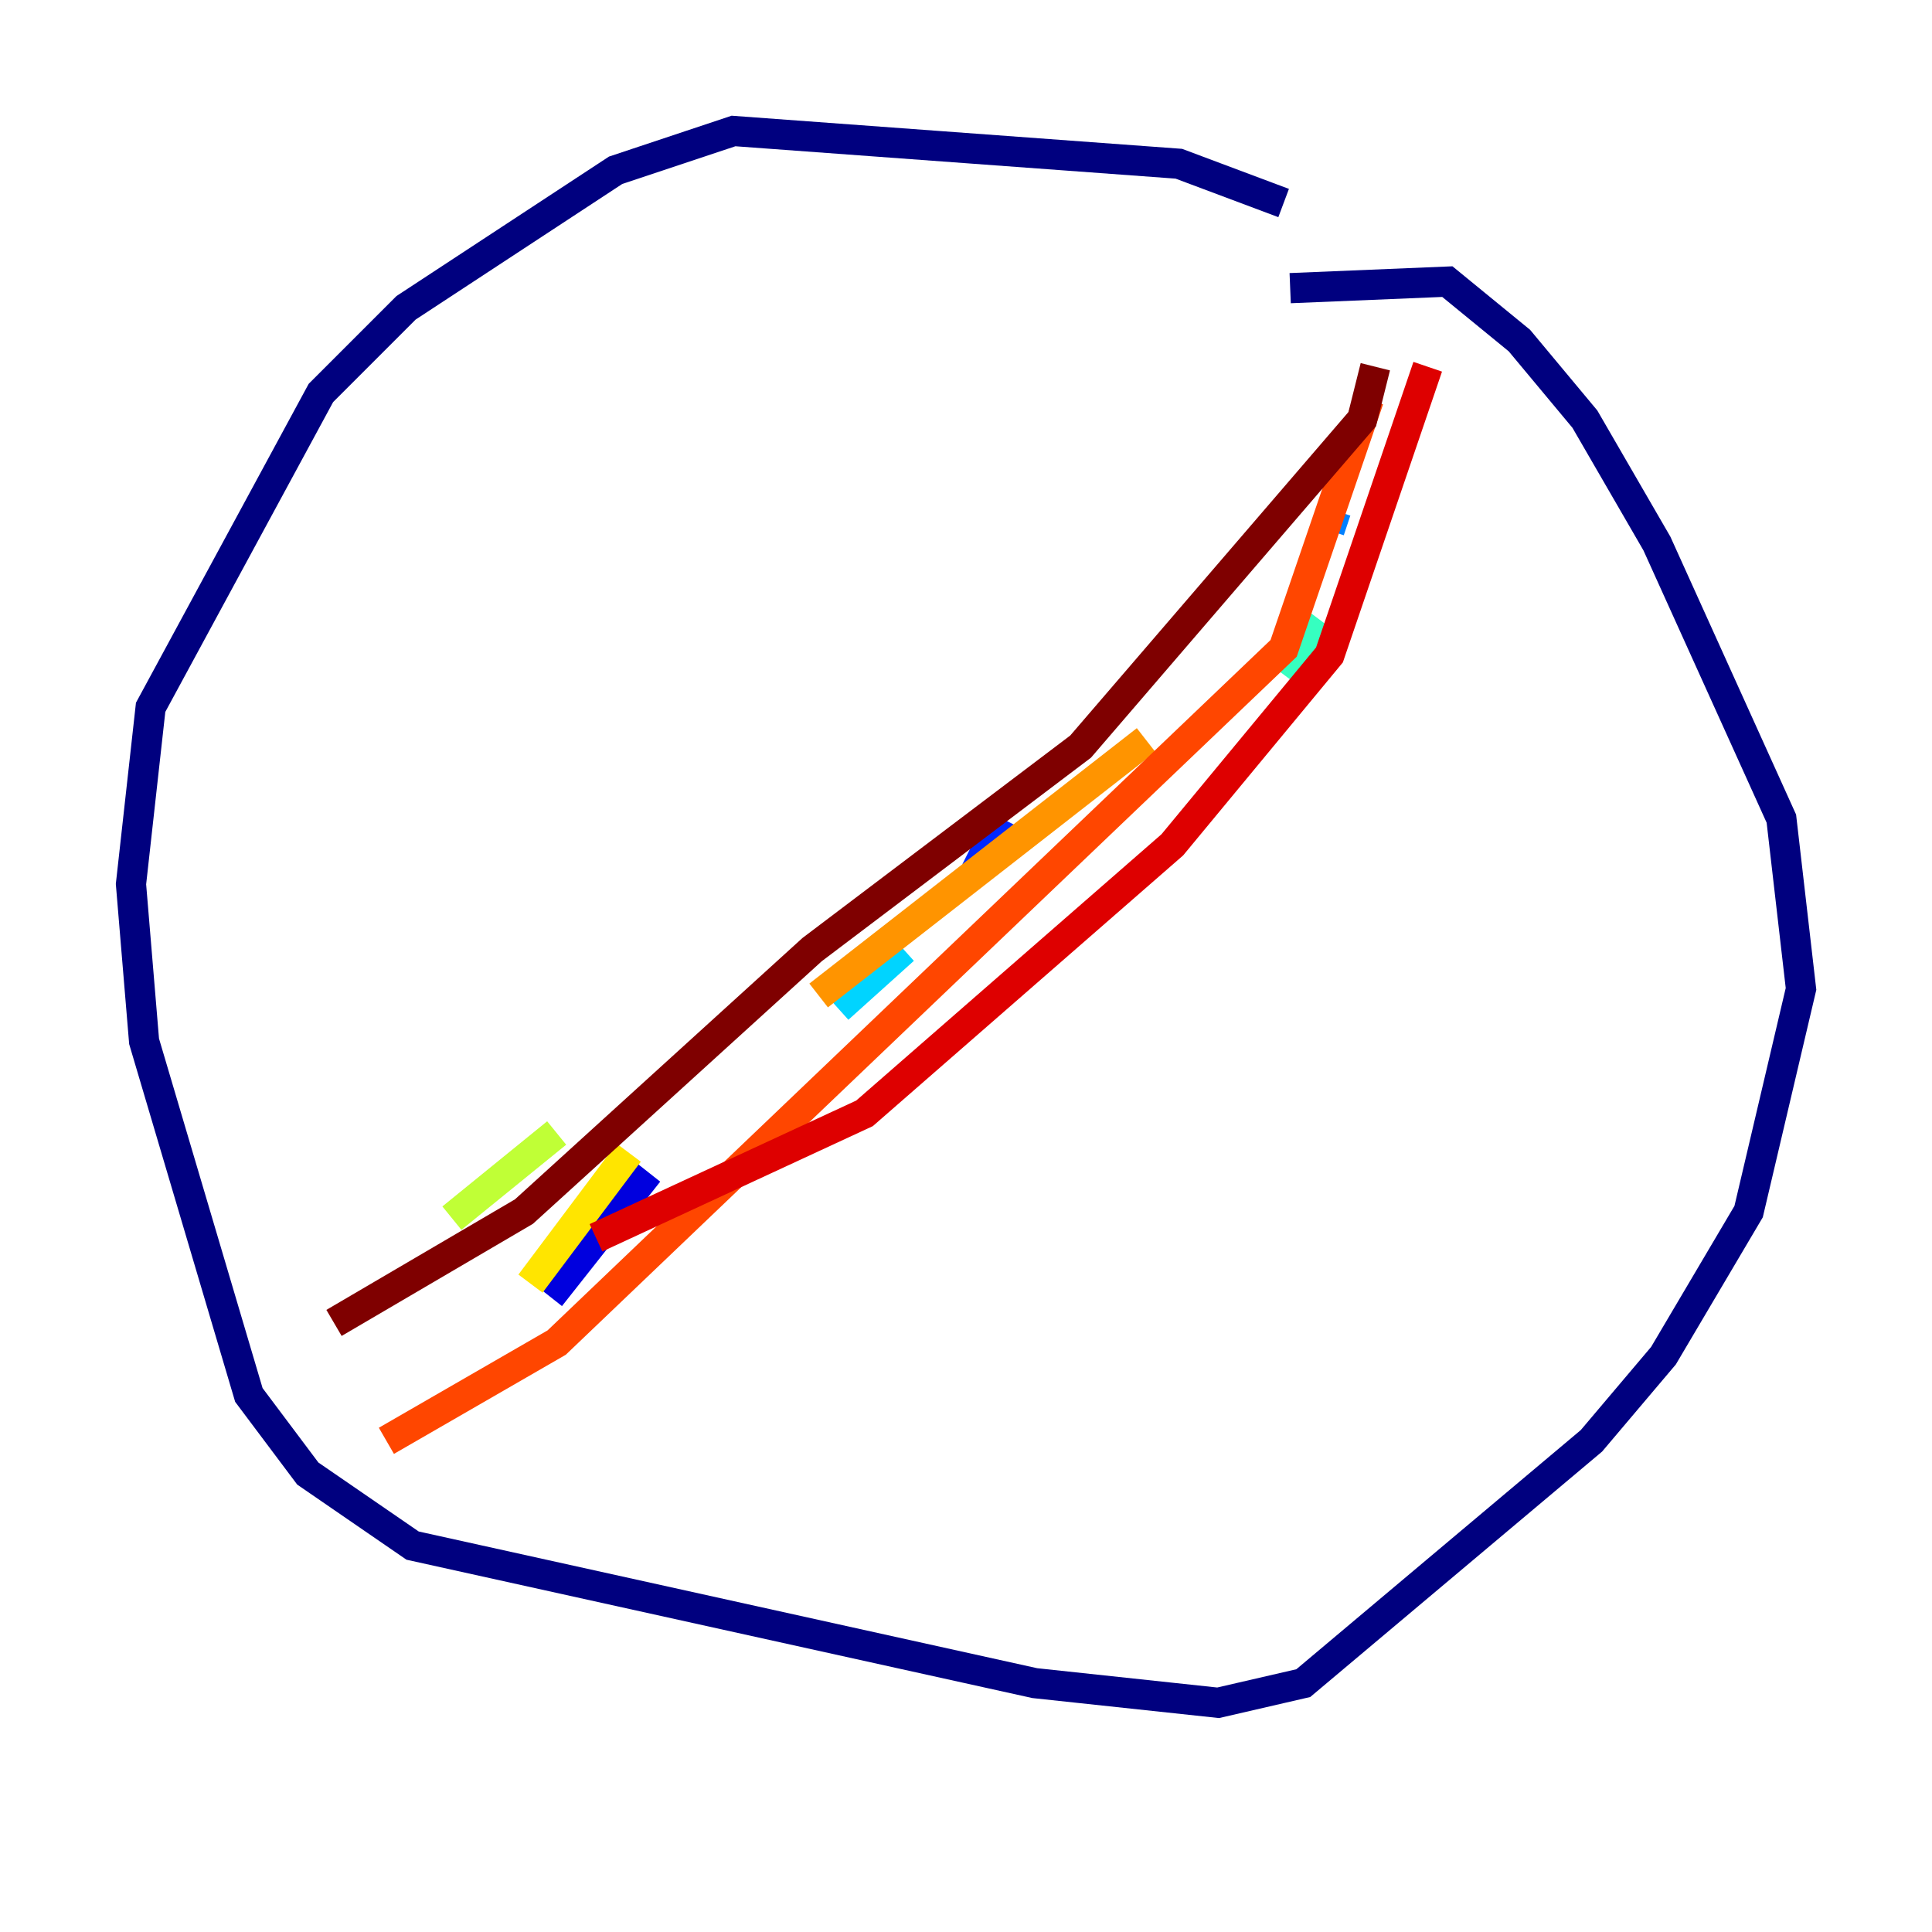 <?xml version="1.0" encoding="utf-8" ?>
<svg baseProfile="tiny" height="128" version="1.2" viewBox="0,0,128,128" width="128" xmlns="http://www.w3.org/2000/svg" xmlns:ev="http://www.w3.org/2001/xml-events" xmlns:xlink="http://www.w3.org/1999/xlink"><defs /><polyline fill="none" points="85.044,13.451 78.102,10.848 48.597,8.678 40.786,11.281 26.902,20.393 21.261,26.034 9.98,46.861 8.678,58.576 9.546,68.99 16.488,92.42 20.393,97.627 27.336,102.4 68.556,111.512 80.705,112.814 86.346,111.512 105.437,95.458 110.21,89.817 115.851,80.271 119.322,65.519 118.02,54.237 109.776,36.014 105.003,27.77 100.664,22.563 95.891,18.658 85.478,19.091" stroke="#00007f" stroke-width="2" /><polyline fill="none" points="36.447,85.912 42.956,77.668" stroke="#0000de" stroke-width="2" /><polyline fill="none" points="64.651,57.709 66.386,54.237" stroke="#0028ff" stroke-width="2" /><polyline fill="none" points="88.081,35.146 88.515,33.844" stroke="#0080ff" stroke-width="2" /><polyline fill="none" points="55.539,66.82 59.878,62.915" stroke="#00d4ff" stroke-width="2" /><polyline fill="none" points="85.044,44.691 87.647,41.22" stroke="#36ffc0" stroke-width="2" /><polyline fill="none" points="87.214,32.542 87.214,32.542" stroke="#7cff79" stroke-width="2" /><polyline fill="none" points="36.881,75.064 29.939,80.705" stroke="#c0ff36" stroke-width="2" /><polyline fill="none" points="35.146,85.044 41.654,76.366" stroke="#ffe500" stroke-width="2" /><polyline fill="none" points="54.237,65.953 75.932,49.031" stroke="#ff9400" stroke-width="2" /><polyline fill="none" points="90.685,26.468 85.044,42.956 36.881,88.949 25.6,95.458" stroke="#ff4600" stroke-width="2" /><polyline fill="none" points="94.59,24.298 88.081,43.39 77.668,55.973 57.275,73.763 39.485,82.007" stroke="#de0000" stroke-width="2" /><polyline fill="none" points="91.119,24.298 90.251,27.77 71.593,49.464 53.803,62.915 34.712,80.271 22.129,87.647" stroke="#7f0000" stroke-width="2" /></svg>